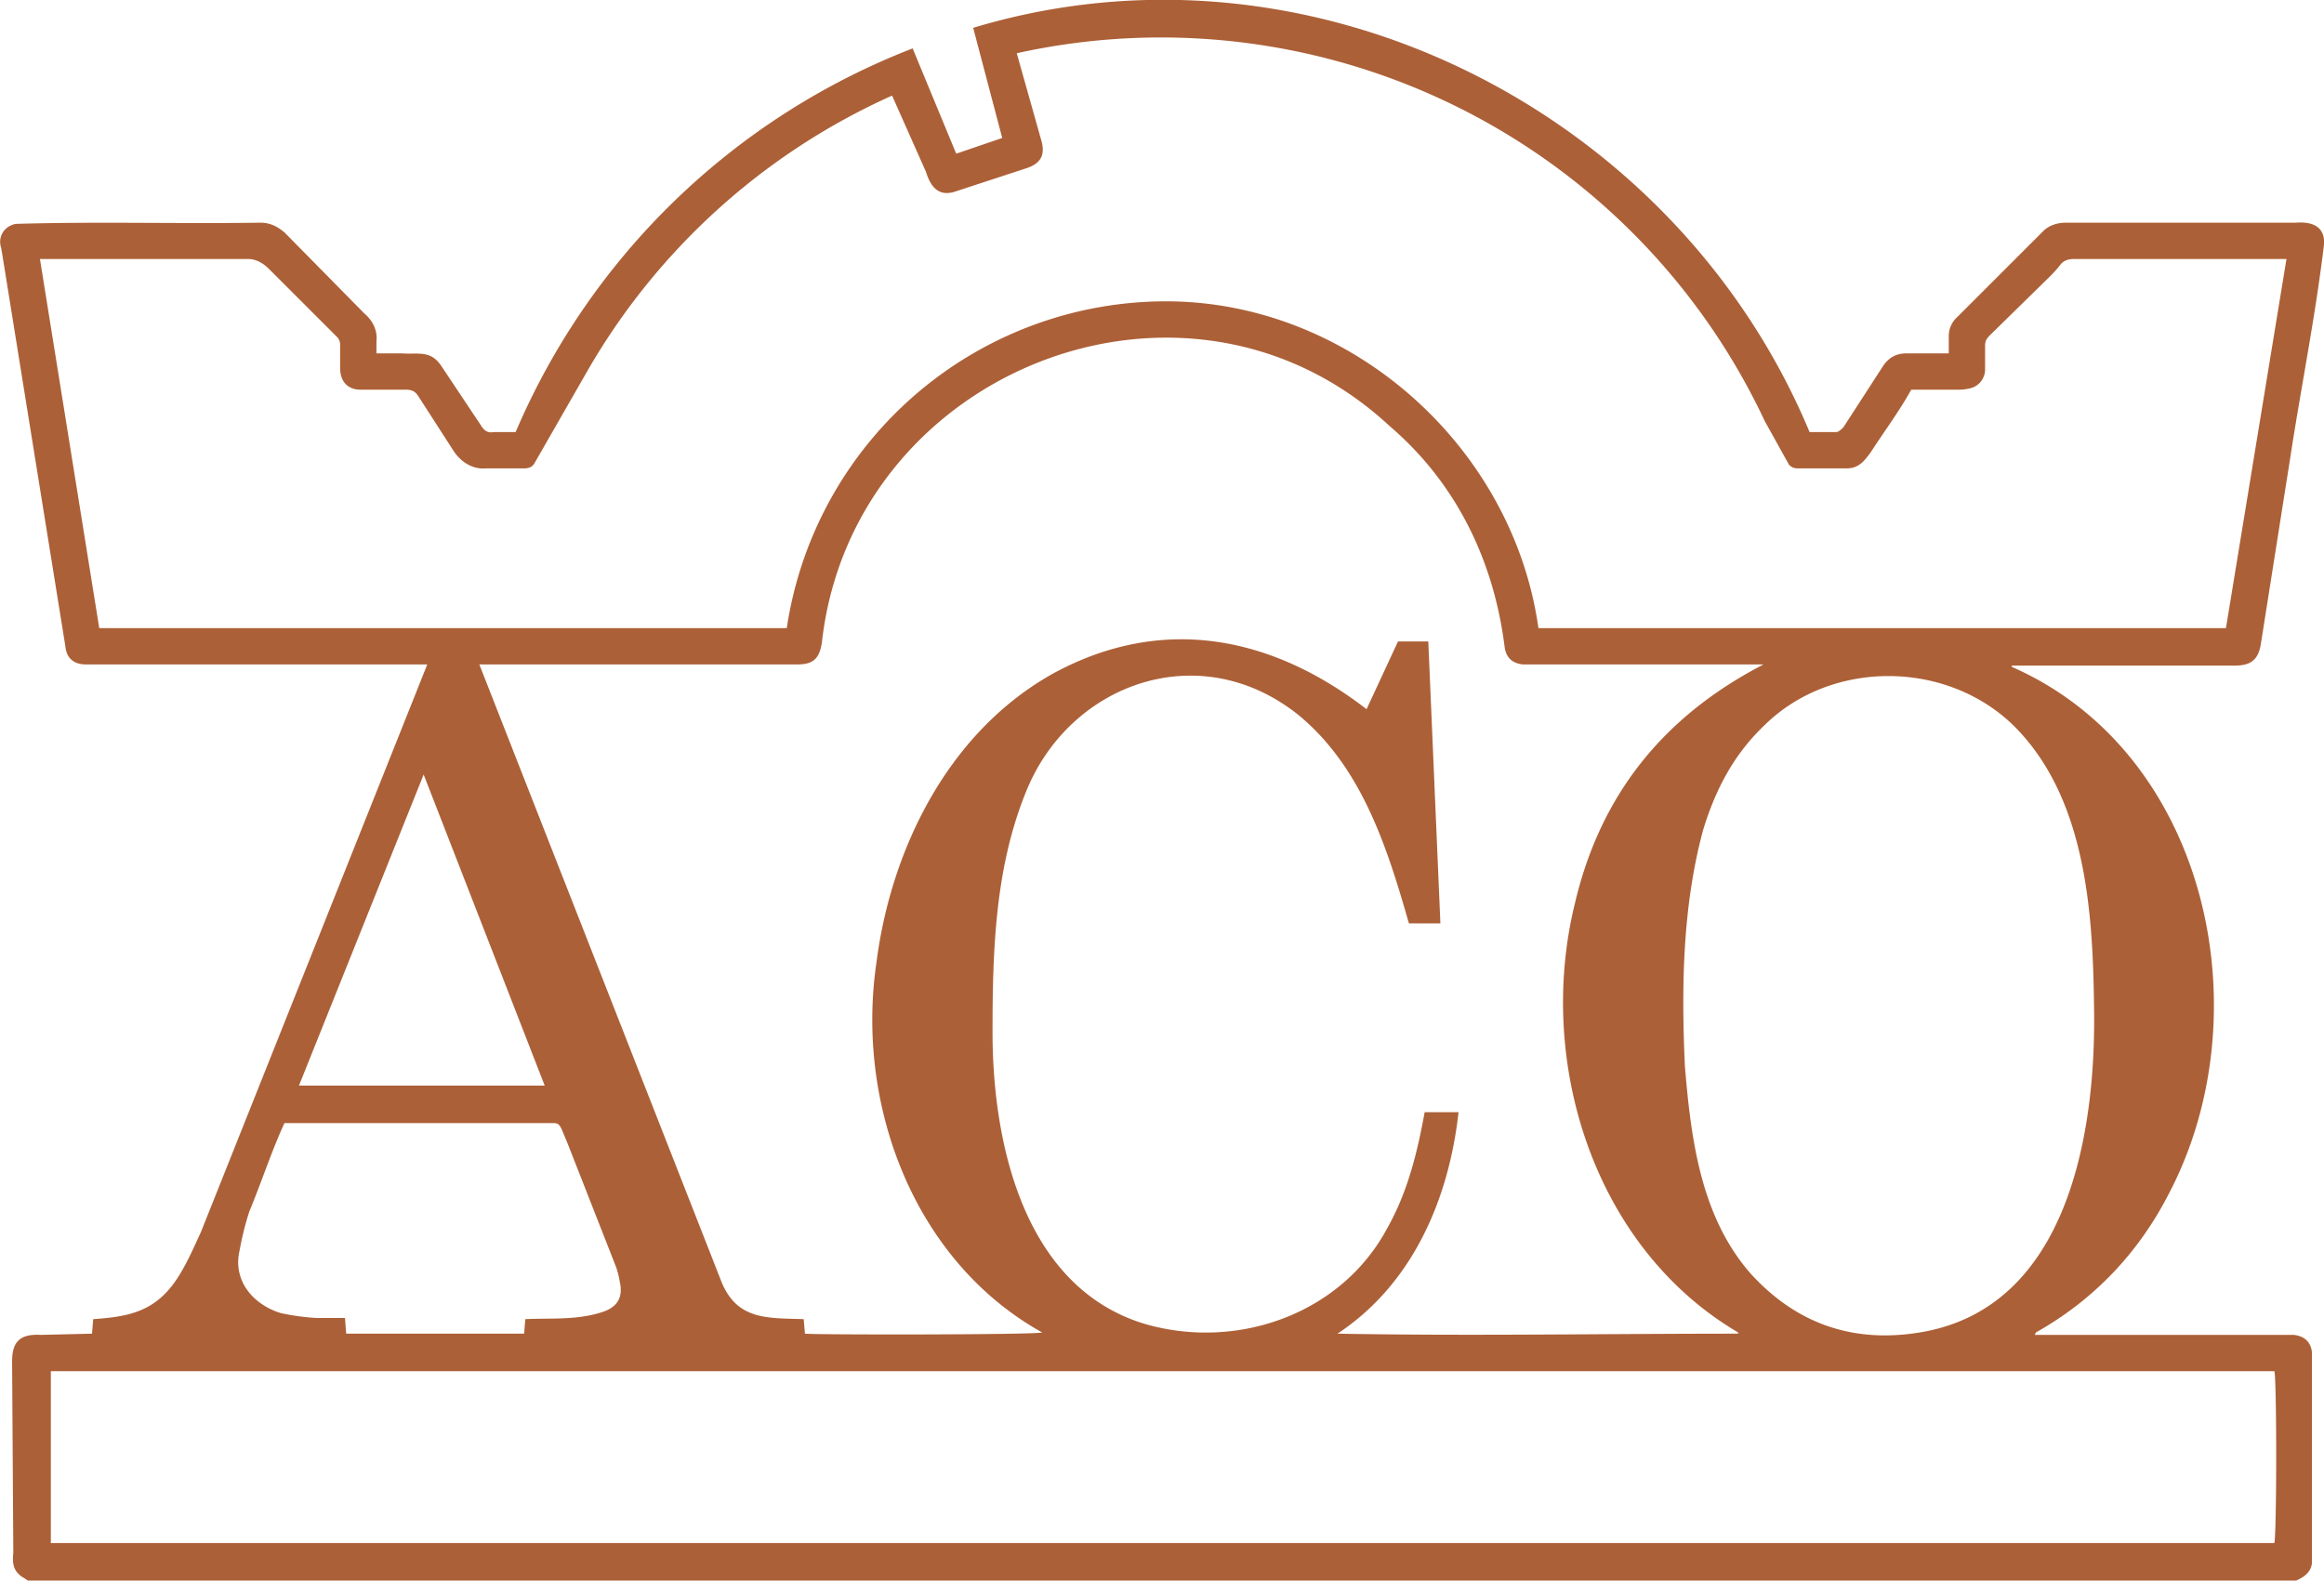 <svg xmlns="http://www.w3.org/2000/svg" data-name="ac6037 = brown" viewBox="0 0 1920 1306"><path d="m23 1306-3-2c-9-5-10-12-9-21l-1-158c0-16 6-23 24-22l42-1 1-12c29-2 51-6 69-33 8-12 14-26 20-39l187-469H71c-10 0-16-5-17-15l-14-87L2 211l-1-6c-3-9 2-18 12-20 67-2 134 0 202-1 8 0 14 3 20 8l66 67c7 6 11 14 10 23v10h21c14 1 24-3 33 11l32 48c3 5 6 7 11 6h18A587 587 0 0 1 754 40l36 87 38-13-24-91c278-84 580 68 691 334h22c2 0 4-2 6-4l33-51c5-7 11-10 19-10h35v-14a21 21 0 0 1 7-16l71-71c5-5 12-7 19-7h190c13-1 24 3 23 18-7 59-19 118-28 177l-24 152c-2 14-8 19-22 19h-184v1c162 71 208 286 130 435-25 49-62 88-110 115l-1 2h214c9 1 14 6 15 14v175c-1 7-6 11-13 14Zm373-757 200 510c13 32 38 30 68 31l1 12c8 1 190 1 196-1-106-59-154-188-137-305 12-95 60-192 147-240 89-48 179-31 258 30l26-56h25l10 233h-26c-18-63-39-129-91-172-81-65-187-27-224 60-27 64-29 134-29 202 0 92 26 211 126 241 76 22 162-8 200-79 17-30 25-63 31-96h28c-8 72-38 142-100 183 110 2 220 0 330 0h1v-1c-119-70-167-223-135-354 21-90 73-155 156-198h-199c-9-1-14-6-15-15-9-71-40-135-95-182-168-156-444-46-469 179-2 13-7 18-20 18ZM82 519h568a317 317 0 0 1 317-270c151 2 283 121 304 270h568l50-305h-175c-5 0-9 1-12 5a104 104 0 0 1-8 9l-50 49c-3 3-4 5-4 9v19a16 16 0 0 1-13 16 39 39 0 0 1-9 1h-39c-10 18-22 34-33 51-5 7-10 14-20 14h-41c-3 0-5-1-7-3l-20-36A551 551 0 0 0 840 44l20 71c4 13 0 20-12 24l-58 19c-14 5-21-3-25-16l-28-63a550 550 0 0 0-252 228l-43 75c-2 4-5 5-9 5h-32c-10 1-20-5-26-14l-29-45c-3-5-6-6-11-6h-37c-11 0-17-7-17-18v-19a9 9 0 0 0-3-7l-43-43-13-13c-4-4-10-8-17-8H33l49 305Zm-40 756h1837c2-9 2-136 0-142H42Zm1688-444c-1-79-7-173-67-232-56-54-151-54-206 1-25 24-40 53-50 86-17 63-18 130-15 195 5 60 13 124 54 171 38 42 85 58 140 49 123-20 146-166 144-270ZM434 1090c22-1 43 1 64-6 12-4 17-12 14-25a68 68 0 0 0-3-12l-40-102-5-12c-2-4-3-5-7-5H235c-11 24-19 49-29 73a240 240 0 0 0-8 32c-6 25 11 45 34 52a191 191 0 0 0 29 4h24l1 13h147l1-12Zm16-193L350 640 247 897Z" style="fill:#ac6037"/></svg>